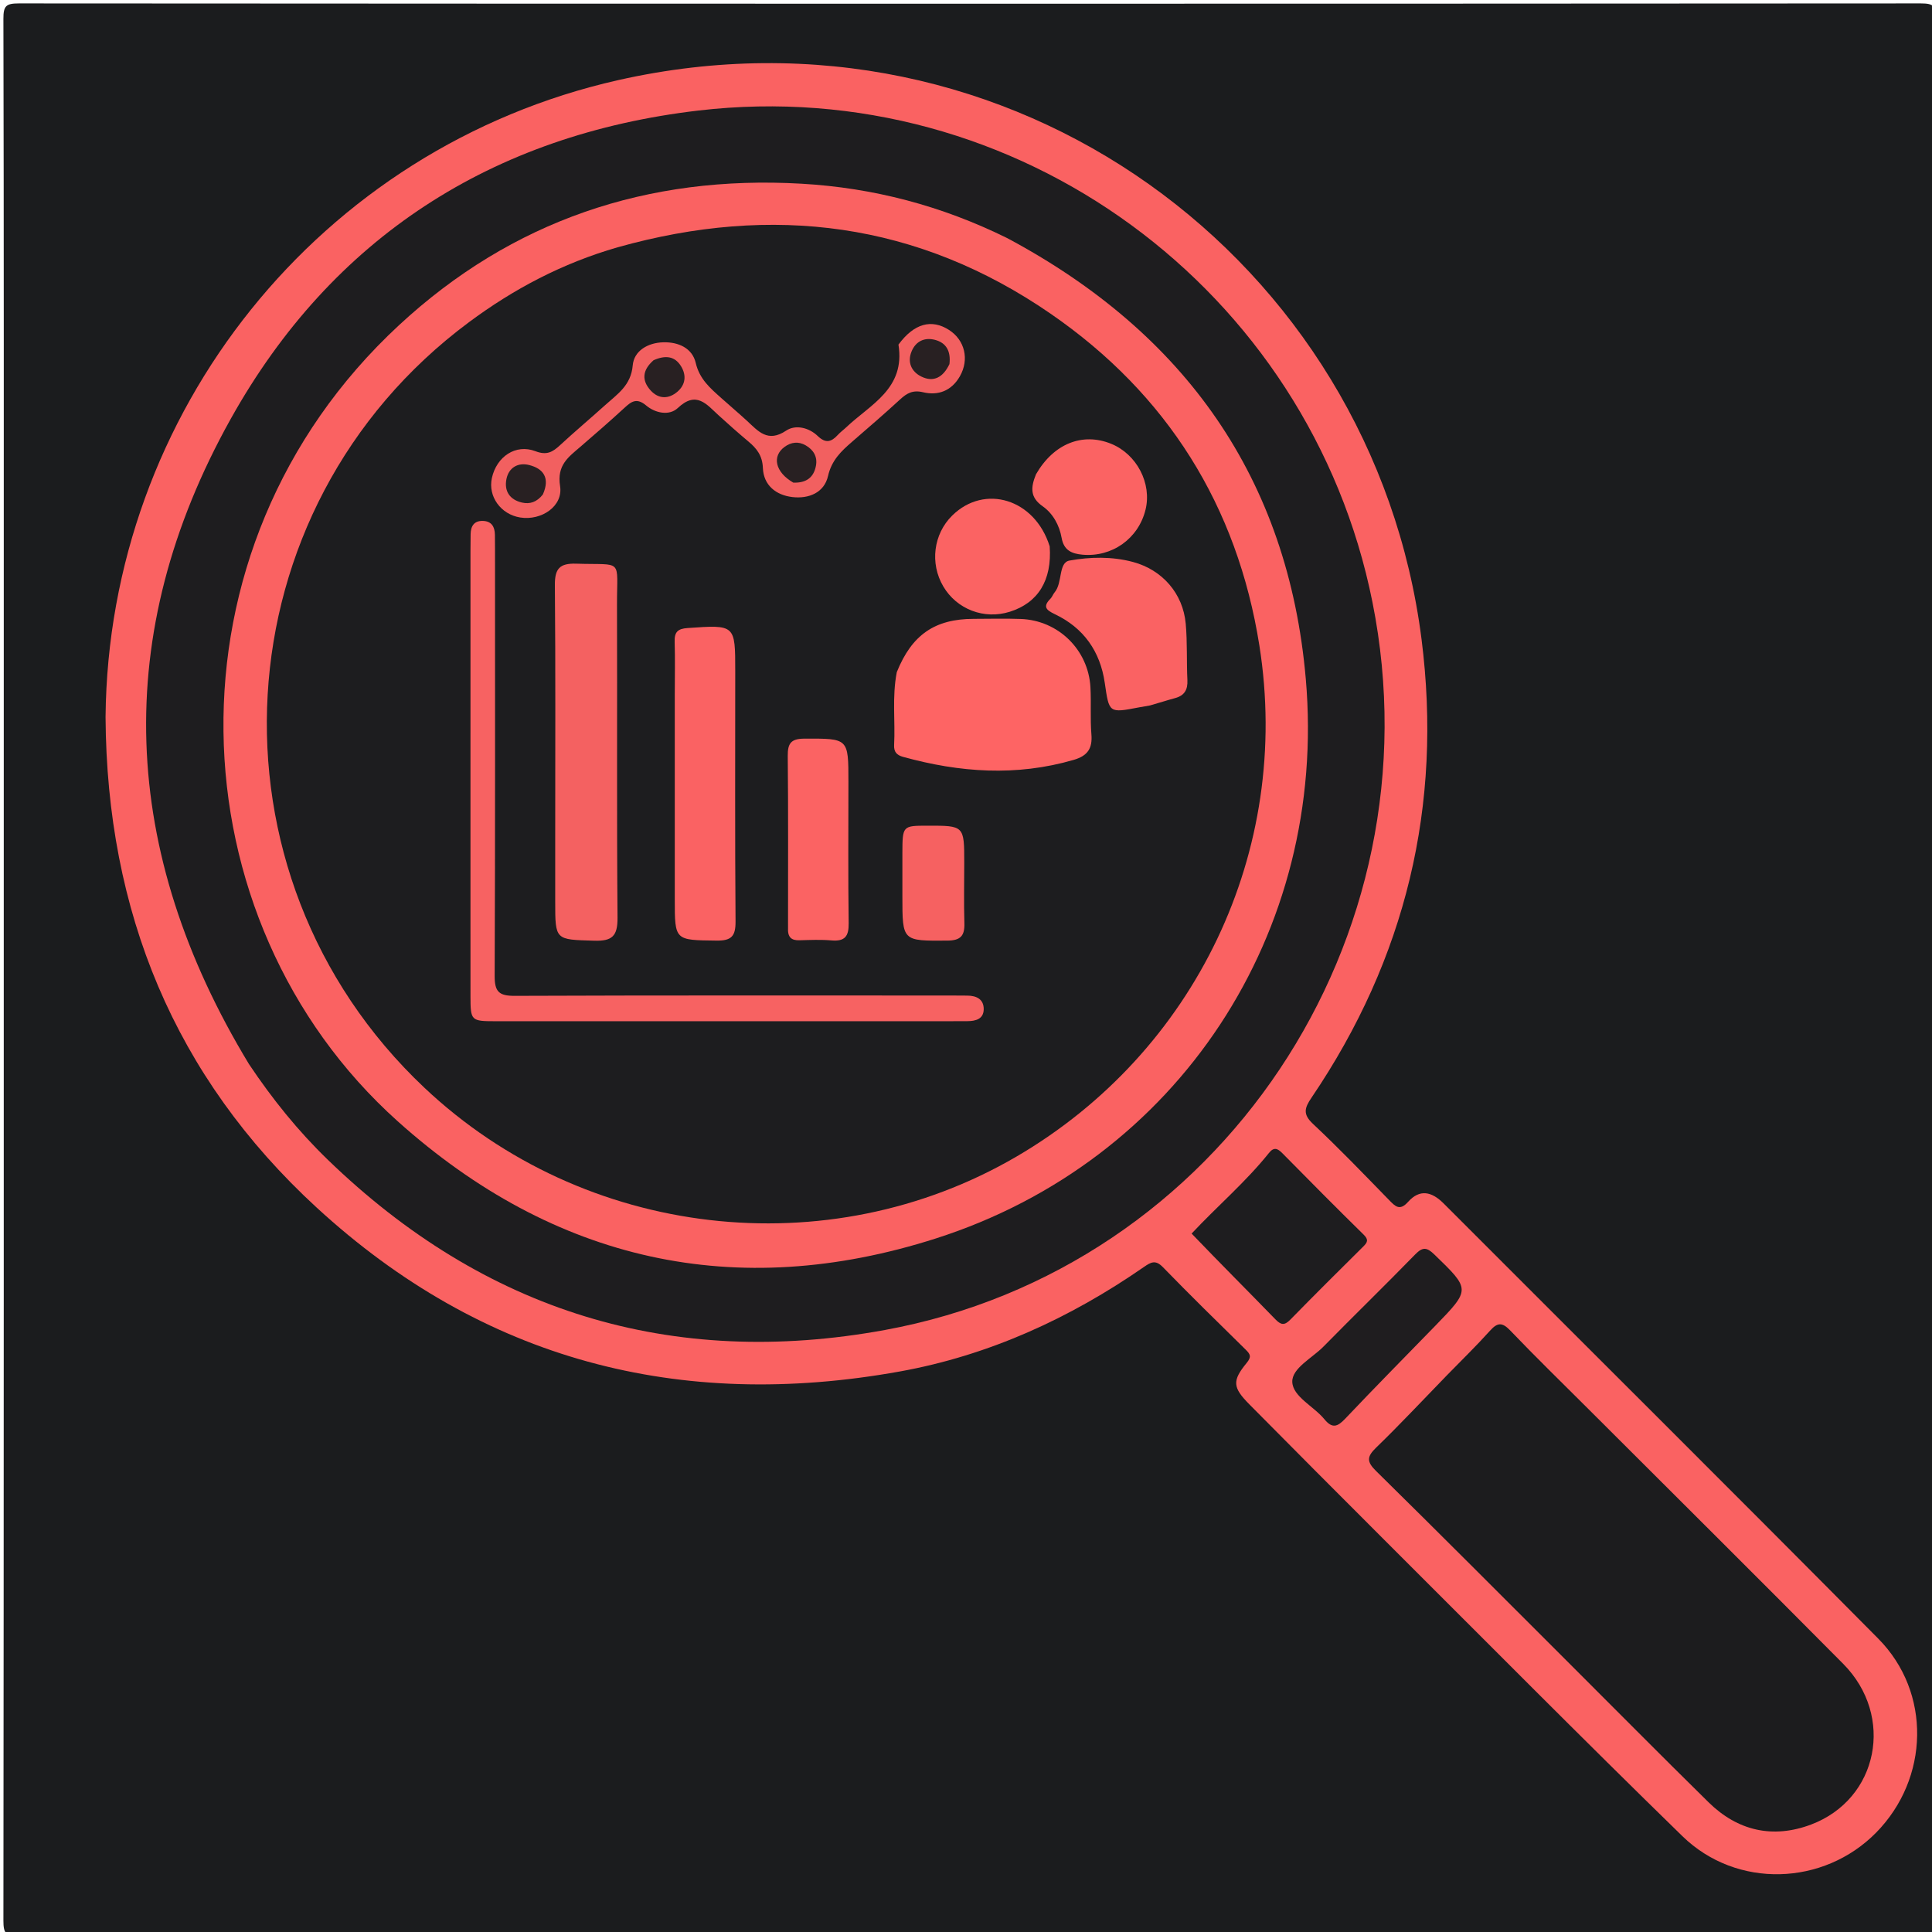 <svg version="1.1" id="Layer_1" xmlns="http://www.w3.org/2000/svg" xmlns:xlink="http://www.w3.org/1999/xlink" x="0px" y="0px"
	 width="100%" viewBox="0 0 512 512" enable-background="new 0 0 512 512" xml:space="preserve">
<path fill="#1B1C1E" opacity="1" stroke="none" 
	d="
M1,178 
	C1,120 1.039,62.5 0.903,5 
	C0.895,1.575 1.576,0.903 5,0.905 
	C173,1.013 341,1.013 509,0.905 
	C512.424,0.903 513.097,1.576 513.095,5 
	C512.987,173 512.987,341 513.095,509 
	C513.097,512.424 512.424,513.097 509,513.095 
	C341,512.987 173,512.987 5,513.095 
	C1.576,513.097 0.901,512.424 0.905,509 
	C1.02,398.833 1,288.667 1,178 
z"/>
<path fill="#FA6262" opacity="1" stroke="none" 
	d="
M27.973,190.007 
	C28.72,109.222 84.773,39.07 163.857,21.228 
	C267.851,-2.233 363.92,68.906 376.717,169.351 
	C382.33,213.404 372.542,254.053 347.572,290.884 
	C345.716,293.621 345.197,295.258 347.963,297.85 
	C354.891,304.34 361.472,311.204 368.103,318.005 
	C369.771,319.716 370.943,320.985 373.152,318.511 
	C376.272,315.019 379.45,315.795 382.575,318.923 
	C420.966,357.365 459.505,395.66 497.75,434.247 
	C511.878,448.501 511.305,471.317 497.201,485.657 
	C483.298,499.793 460.228,500.616 445.838,486.589 
	C419.227,460.65 393.077,434.238 366.766,407.992 
	C354.849,396.105 342.983,384.167 331.136,372.21 
	C326.665,367.698 326.471,365.962 330.379,361.19 
	C331.716,359.558 331.362,358.891 330.121,357.672 
	C322.749,350.432 315.365,343.202 308.164,335.794 
	C306.205,333.778 304.979,334.496 303.149,335.764 
	C283.473,349.403 261.983,359.217 238.443,363.459 
	C180.033,373.984 127.891,360.448 83.911,320.013 
	C46.194,285.335 28.28,241.595 27.973,190.007 
z"/>
<path fill="#1E1D1F" opacity="1" stroke="none" 
	d="
M65.979,281.996 
	C31.838,225.664 29.242,168.159 61.157,110.99 
	C87.972,62.955 130.425,35.685 185.148,29.288 
	C269.335,19.447 347.116,76.61 363.719,159.605 
	C381.544,248.703 323.437,336.179 234.484,352.466 
	C177.916,362.823 128.359,347.519 86.821,307.295 
	C78.998,299.719 72.215,291.324 65.979,281.996 
z"/>
<path fill="#1C1C1E" opacity="1" stroke="none" 
	d="
M383.454,364.458 
	C387.418,360.39 391.251,356.676 394.807,352.715 
	C396.776,350.523 398.012,350.277 400.217,352.582 
	C407.004,359.681 414.055,366.527 421.005,373.47 
	C443.503,395.95 466.08,418.351 488.471,440.937 
	C502.195,454.78 497.801,476.806 479.946,483.527 
	C469.852,487.327 460.518,485.223 452.791,477.627 
	C439.967,465.02 427.32,452.233 414.593,439.528 
	C397.977,422.94 381.414,406.3 364.677,389.836 
	C362.153,387.353 362.208,386.04 364.693,383.632 
	C371.029,377.495 377.056,371.038 383.454,364.458 
z"/>
<path fill="#1E1D1F" opacity="1" stroke="none" 
	d="
M315.79,326.908 
	C322.616,319.613 330.123,313.249 336.273,305.563 
	C337.612,303.889 338.576,304.334 339.854,305.63 
	C346.981,312.856 354.12,320.07 361.365,327.177 
	C362.696,328.483 362.465,329.169 361.326,330.298 
	C354.826,336.738 348.336,343.19 341.939,349.731 
	C340.388,351.317 339.466,351.152 337.976,349.618 
	C330.678,342.104 323.261,334.706 315.79,326.908 
z"/>
<path fill="#1F1D1F" opacity="1" stroke="none" 
	d="
M380.357,351.356 
	C372.219,359.721 364.261,367.769 356.48,375.985 
	C354.445,378.134 353.053,378.644 350.987,376.121 
	C348.164,372.674 342.621,370.133 342.47,366.243 
	C342.329,362.6 347.736,359.911 350.743,356.852 
	C358.792,348.663 367.031,340.659 375.043,332.435 
	C377.027,330.399 378.126,330.523 380.121,332.454 
	C389.698,341.728 389.76,341.664 380.357,351.356 
z"/>
<path fill="#FA6262" opacity="1" stroke="none" 
	d="
M266.925,63.102 
	C314.059,88.266 341.42,126.787 346.047,179.895 
	C351.905,247.127 312.249,307.677 247.957,328.222 
	C195.059,345.126 146.83,334.317 105.377,297.133 
	C45.883,243.766 41.676,145.534 105.752,86.169 
	C135.67,58.452 171.631,46.326 212.44,48.685 
	C231.478,49.785 249.507,54.509 266.925,63.102 
z"/>
<path fill="#1D1D1F" opacity="1" stroke="none" 
	d="
M163.661,65.541 
	C204.855,53.966 243.314,58.947 278.429,83.141 
	C309.308,104.416 327.889,134.054 333.751,171.087 
	C342.371,225.544 316.767,278.832 269.386,306.499 
	C219.355,335.714 154.814,328.211 112.465,288.257 
	C52.341,231.533 57.911,134.715 124.265,85.395 
	C136.08,76.613 149.018,69.757 163.661,65.541 
z"/>
<path fill="#FE6464" opacity="1" stroke="none" 
	d="
M237.655,178.133 
	C241.656,168.18 247.77,164.025 258.041,164.003 
	C262.199,163.994 266.361,163.882 270.513,164.033 
	C280.455,164.394 288.421,172.185 288.977,182.122 
	C289.208,186.268 288.89,190.451 289.231,194.583 
	C289.543,198.358 288.236,200.301 284.524,201.381 
	C269.336,205.798 254.316,204.73 239.312,200.574 
	C237.65,200.113 236.852,199.269 236.95,197.42 
	C237.285,191.126 236.376,184.794 237.655,178.133 
z"/>
<path fill="#F76262" opacity="1" stroke="none" 
	d="
M124.68,241.999 
	C124.68,209.681 124.68,177.863 124.682,146.045 
	C124.682,144.546 124.69,143.047 124.718,141.548 
	C124.757,139.408 125.658,137.976 127.987,138.049 
	C130.279,138.122 131.124,139.609 131.157,141.71 
	C131.178,143.043 131.184,144.375 131.184,145.708 
	C131.185,183.357 131.252,221.005 131.092,258.653 
	C131.074,262.839 132.261,263.926 136.389,263.909 
	C174.87,263.757 213.351,263.819 251.833,263.821 
	C253.332,263.821 254.831,263.84 256.33,263.847 
	C258.81,263.859 260.749,264.824 260.694,267.512 
	C260.641,270.069 258.545,270.604 256.389,270.618 
	C251.725,270.648 247.061,270.641 242.396,270.641 
	C205.414,270.642 168.432,270.647 131.45,270.637 
	C124.789,270.635 124.694,270.525 124.683,263.989 
	C124.671,256.826 124.68,249.663 124.68,241.999 
z"/>
<path fill="#F46161" opacity="1" stroke="none" 
	d="
M147.137,222 
	C147.137,199.358 147.243,177.216 147.048,155.076 
	C147.009,150.697 148.311,149.238 152.715,149.38 
	C165.349,149.787 163.472,147.804 163.513,160.303 
	C163.604,187.938 163.422,215.574 163.652,243.207 
	C163.693,248.116 162.196,249.441 157.443,249.298 
	C147.144,248.986 147.137,249.221 147.137,238.981 
	C147.137,233.487 147.137,227.994 147.137,222 
z"/>
<path fill="#FA6263" opacity="1" stroke="none" 
	d="
M178.824,184.002 
	C178.826,179.013 178.928,174.519 178.79,170.033 
	C178.711,167.49 179.624,166.617 182.202,166.438 
	C194.851,165.561 194.846,165.488 194.846,177.819 
	C194.845,199.938 194.758,222.057 194.927,244.174 
	C194.957,248.091 193.865,249.32 189.879,249.27 
	C178.827,249.13 178.824,249.309 178.824,238.385 
	C178.824,220.424 178.824,202.463 178.824,184.002 
z"/>
<path fill="#F26060" opacity="1" stroke="none" 
	d="
M238.101,91.323 
	C242.253,85.692 246.874,84.469 251.509,87.447 
	C255.706,90.144 256.916,95.268 254.382,99.711 
	C252.19,103.556 248.664,104.915 244.614,103.947 
	C241.906,103.3 240.332,104.196 238.524,105.863 
	C234.364,109.698 230.065,113.382 225.79,117.09 
	C222.915,119.584 220.387,121.972 219.435,126.155 
	C218.433,130.555 214.346,132.235 209.991,131.726 
	C205.6,131.213 202.351,128.57 202.172,124.016 
	C202.043,120.729 200.546,118.857 198.331,116.999 
	C195.654,114.752 193.035,112.432 190.451,110.078 
	C187.253,107.167 184.562,103.465 179.629,108.123 
	C177.344,110.28 173.622,109.459 171.252,107.467 
	C168.701,105.323 167.305,106.41 165.441,108.126 
	C161.646,111.621 157.746,115.004 153.838,118.375 
	C150.64,121.133 147.539,123.237 148.428,128.826 
	C149.278,134.171 143.455,138.024 137.881,137.144 
	C132.709,136.328 129.281,131.561 130.354,126.677 
	C131.599,121.014 136.66,117.568 141.901,119.576 
	C144.909,120.729 146.459,119.791 148.411,117.985 
	C152.32,114.368 156.406,110.944 160.36,107.374 
	C163.595,104.453 167.225,102.164 167.68,96.819 
	C168.006,92.996 171.649,90.828 175.769,90.714 
	C179.824,90.603 183.466,92.277 184.372,96.16 
	C185.387,100.513 188.259,102.899 191.189,105.524 
	C193.421,107.524 195.712,109.458 197.919,111.485 
	C200.915,114.237 203.433,117.413 208.341,114.119 
	C210.814,112.459 214.367,113.298 216.694,115.538 
	C218.838,117.601 220.339,117.111 222.051,115.237 
	C222.721,114.503 223.548,113.916 224.271,113.228 
	C230.626,107.186 239.98,103.047 238.101,91.323 
z"/>
<path fill="#FA6263" opacity="1" stroke="none" 
	d="
M304.762,186.951 
	C303.525,187.161 302.703,187.293 301.886,187.451 
	C293.842,189.002 293.937,188.989 292.772,180.954 
	C291.566,172.641 287.21,166.428 279.586,162.787 
	C277.291,161.69 276.242,160.806 278.391,158.65 
	C278.849,158.191 279.053,157.487 279.48,156.986 
	C281.642,154.449 280.432,149.096 283.427,148.555 
	C288.863,147.573 294.694,147.434 300.263,148.932 
	C308.008,151.016 313.498,157.243 314.228,165.277 
	C314.679,170.235 314.434,175.253 314.673,180.236 
	C314.795,182.798 313.891,184.343 311.388,185.011 
	C309.301,185.568 307.248,186.255 304.762,186.951 
z"/>
<path fill="#FB6363" opacity="1" stroke="none" 
	d="
M208.836,245.819 
	C208.83,230.34 208.917,215.346 208.762,200.354 
	C208.727,196.948 209.643,195.756 213.22,195.747 
	C224.843,195.719 224.843,195.574 224.842,207.193 
	C224.842,219.688 224.736,232.184 224.909,244.676 
	C224.957,248.163 223.872,249.523 220.353,249.22 
	C217.542,248.977 214.692,249.105 211.862,249.181 
	C209.803,249.236 208.686,248.486 208.836,245.819 
z"/>
<path fill="#FB6363" opacity="1" stroke="none" 
	d="
M278.179,144.794 
	C278.821,153.806 275.08,159.772 267.602,162.122 
	C260.813,164.255 253.563,161.492 249.979,155.406 
	C246.386,149.304 247.367,141.522 252.347,136.623 
	C260.932,128.177 274.255,132.2 278.179,144.794 
z"/>
<path fill="#FB6363" opacity="1" stroke="none" 
	d="
M274.544,125.701 
	C279.236,117.541 286.899,114.53 294.478,117.613 
	C301.264,120.374 305.293,128.112 303.575,135.083 
	C301.684,142.749 294.729,147.691 286.883,146.999 
	C284.01,146.746 281.92,145.839 281.343,142.551 
	C280.754,139.192 279.03,136.066 276.326,134.176 
	C272.935,131.805 273.132,129.191 274.544,125.701 
z"/>
<path fill="#F66161" opacity="1" stroke="none" 
	d="
M239.141,226.137 
	C239.166,218.823 239.166,218.823 245.838,218.816 
	C255.535,218.805 255.535,218.805 255.535,228.661 
	C255.534,233.982 255.411,239.306 255.573,244.622 
	C255.675,247.959 254.62,249.252 251.033,249.274 
	C239.14,249.349 239.141,249.492 239.141,237.593 
	C239.141,233.936 239.141,230.278 239.141,226.137 
z"/>
<path fill="#282022" opacity="1" stroke="none" 
	d="
M251.616,96.476 
	C249.941,100.031 247.39,101.386 244.158,99.792 
	C241.53,98.496 240.367,95.967 241.611,93.049 
	C242.736,90.407 245.036,89.354 247.771,90.063 
	C250.764,90.838 252.01,93.053 251.616,96.476 
z"/>
<path fill="#282022" opacity="1" stroke="none" 
	d="
M143.864,131.039 
	C142.265,133.071 140.416,133.663 138.342,133.188 
	C135.044,132.433 133.567,130.091 134.217,126.927 
	C134.843,123.877 137.32,122.494 140.24,123.238 
	C144.026,124.202 145.808,126.668 143.864,131.039 
z"/>
<path fill="#282022" opacity="1" stroke="none" 
	d="
M173.224,95.45 
	C176.304,94.1 178.811,94.326 180.483,97.055 
	C181.958,99.465 181.68,101.95 179.535,103.796 
	C177.207,105.801 174.54,105.795 172.43,103.475 
	C170.049,100.857 170.163,98.106 173.224,95.45 
z"/>
<path fill="#282022" opacity="1" stroke="none" 
	d="
M210.24,127.906 
	C205.413,125.117 204.531,120.908 207.919,118.427 
	C209.667,117.147 211.613,116.916 213.534,118.031 
	C215.583,119.221 216.688,121.037 216.234,123.435 
	C215.663,126.453 213.764,128.022 210.24,127.906 
z"/>
</svg>